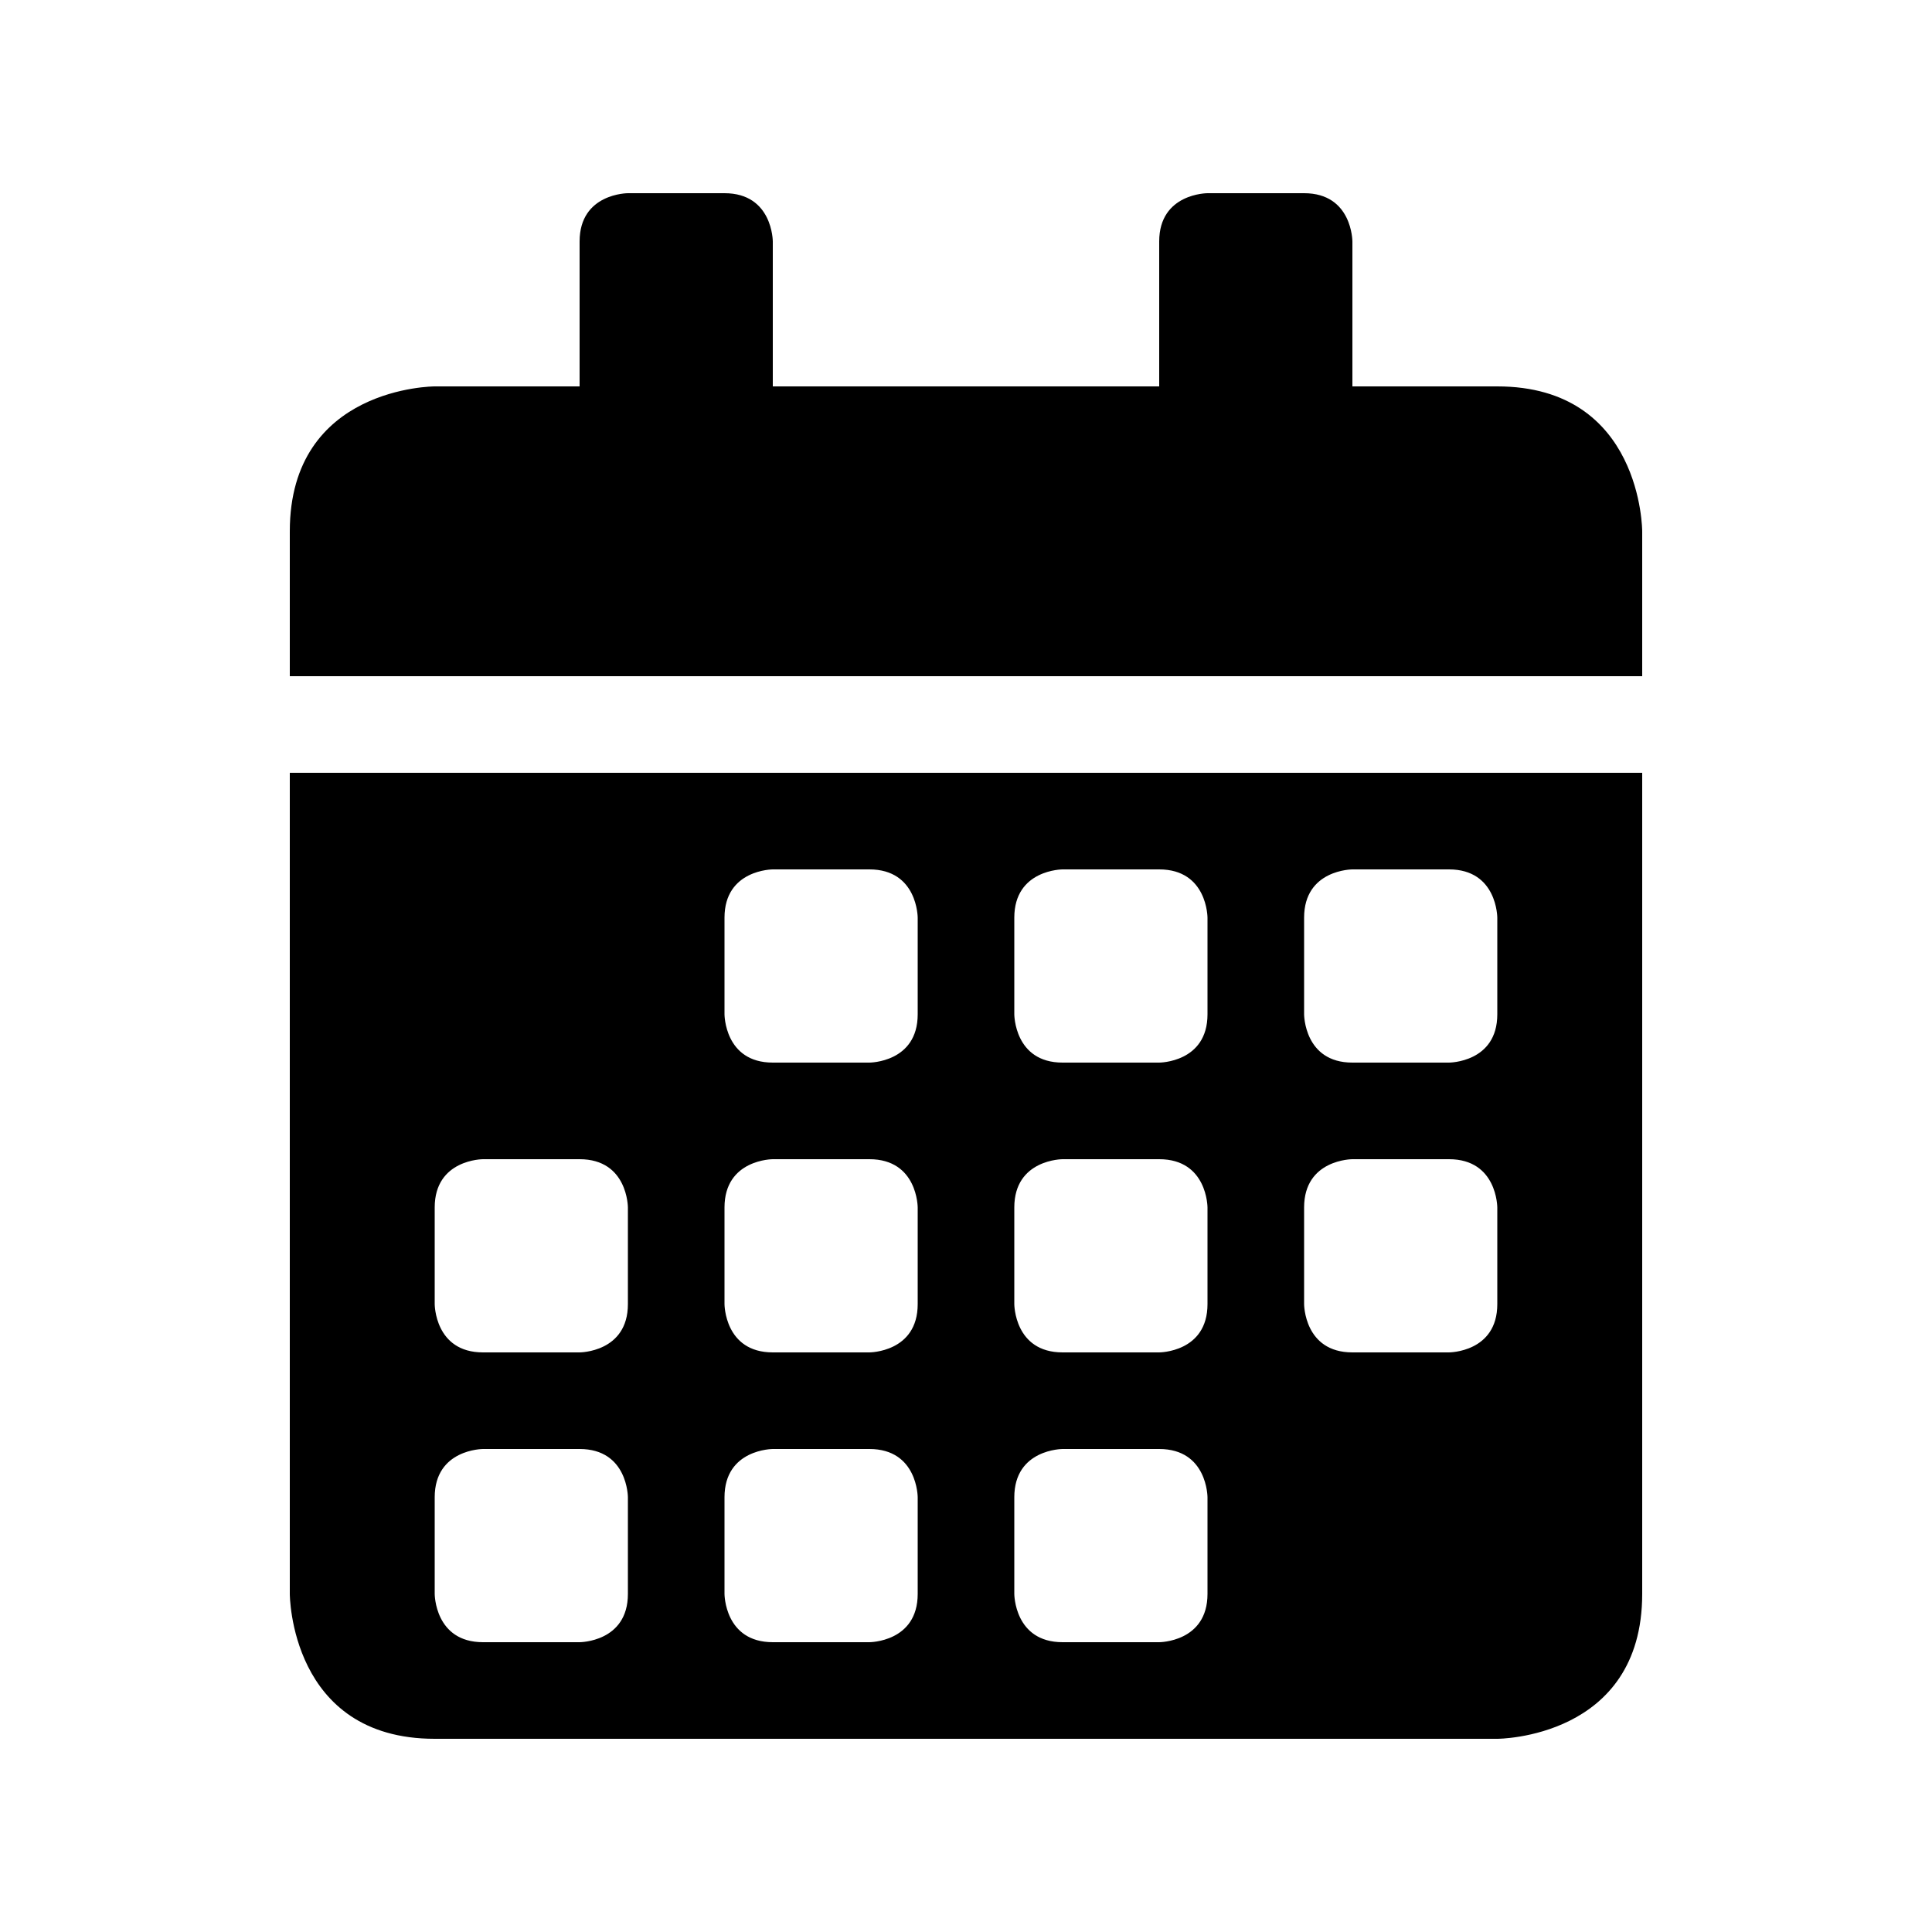<?xml version="1.0" encoding="UTF-8"?>
<svg width="50" height="50" version="1.1" viewBox="0 0 50 50" xmlns="http://www.w3.org/2000/svg">
<path d="m16.25 5s-1.25 0-1.25 1.25v3.75h-3.75s-3.75 0-3.75 3.75v3.75h35v-3.75s0-3.75-3.75-3.75h-3.75v-3.75s0-1.25-1.25-1.25h-2.5s-1.25 0-1.25 1.25v3.75h-5-5v-3.75s0-1.25-1.25-1.25h-2.5zm-8.75 15v21.25s0 3.75 3.75 3.75h27.5s3.75 0 3.75-3.75v-21.25h-35zm12.5 2.5h2.5c1.25 0 1.25 1.25 1.25 1.25v2.5c0 1.25-1.25 1.25-1.25 1.25h-2.5c-1.25 0-1.25-1.25-1.25-1.25v-2.5c0-1.25 1.25-1.25 1.25-1.25zm7.5 0h2.5c1.25 0 1.25 1.25 1.25 1.25v2.5c0 1.25-1.25 1.25-1.25 1.25h-2.5c-1.25 0-1.25-1.25-1.25-1.25v-2.5c0-1.25 1.25-1.25 1.25-1.25zm7.5 0h2.5c1.25 0 1.25 1.25 1.25 1.25v2.5c0 1.25-1.25 1.25-1.25 1.25h-2.5c-1.25 0-1.25-1.25-1.25-1.25v-2.5c0-1.25 1.25-1.25 1.25-1.25zm-22.5 7.5h2.5c1.25 0 1.25 1.25 1.25 1.25v2.5c0 1.25-1.25 1.25-1.25 1.25h-2.5c-1.25 0-1.25-1.25-1.25-1.25v-2.5c0-1.25 1.25-1.25 1.25-1.25zm7.5 0h2.5c1.25 0 1.25 1.25 1.25 1.25v2.5c0 1.25-1.25 1.25-1.25 1.25h-2.5c-1.25 0-1.25-1.25-1.25-1.25v-2.5c0-1.25 1.25-1.25 1.25-1.25zm7.5 0h2.5c1.25 0 1.25 1.25 1.25 1.25v2.5c0 1.25-1.25 1.25-1.25 1.25h-2.5c-1.25 0-1.25-1.25-1.25-1.25v-2.5c0-1.25 1.25-1.25 1.25-1.25zm7.5 0h2.5c1.25 0 1.25 1.25 1.25 1.25v2.5c0 1.25-1.25 1.25-1.25 1.25h-2.5c-1.25 0-1.25-1.25-1.25-1.25v-2.5c0-1.25 1.25-1.25 1.25-1.25zm-22.5 7.5h2.5c1.25 0 1.25 1.25 1.25 1.25v2.5c0 1.25-1.25 1.25-1.25 1.25h-2.5c-1.25 0-1.25-1.25-1.25-1.25v-2.5c0-1.25 1.25-1.25 1.25-1.25zm7.5 0h2.5c1.25 0 1.25 1.25 1.25 1.25v2.5c0 1.25-1.25 1.25-1.25 1.25h-2.5c-1.25 0-1.25-1.25-1.25-1.25v-2.5c0-1.25 1.25-1.25 1.25-1.25zm7.5 0h2.5c1.25 0 1.25 1.25 1.25 1.25v2.5c0 1.25-1.25 1.25-1.25 1.25h-2.5c-1.25 0-1.25-1.25-1.25-1.25v-2.5c0-1.25 1.25-1.25 1.25-1.25z"/>
</svg>
